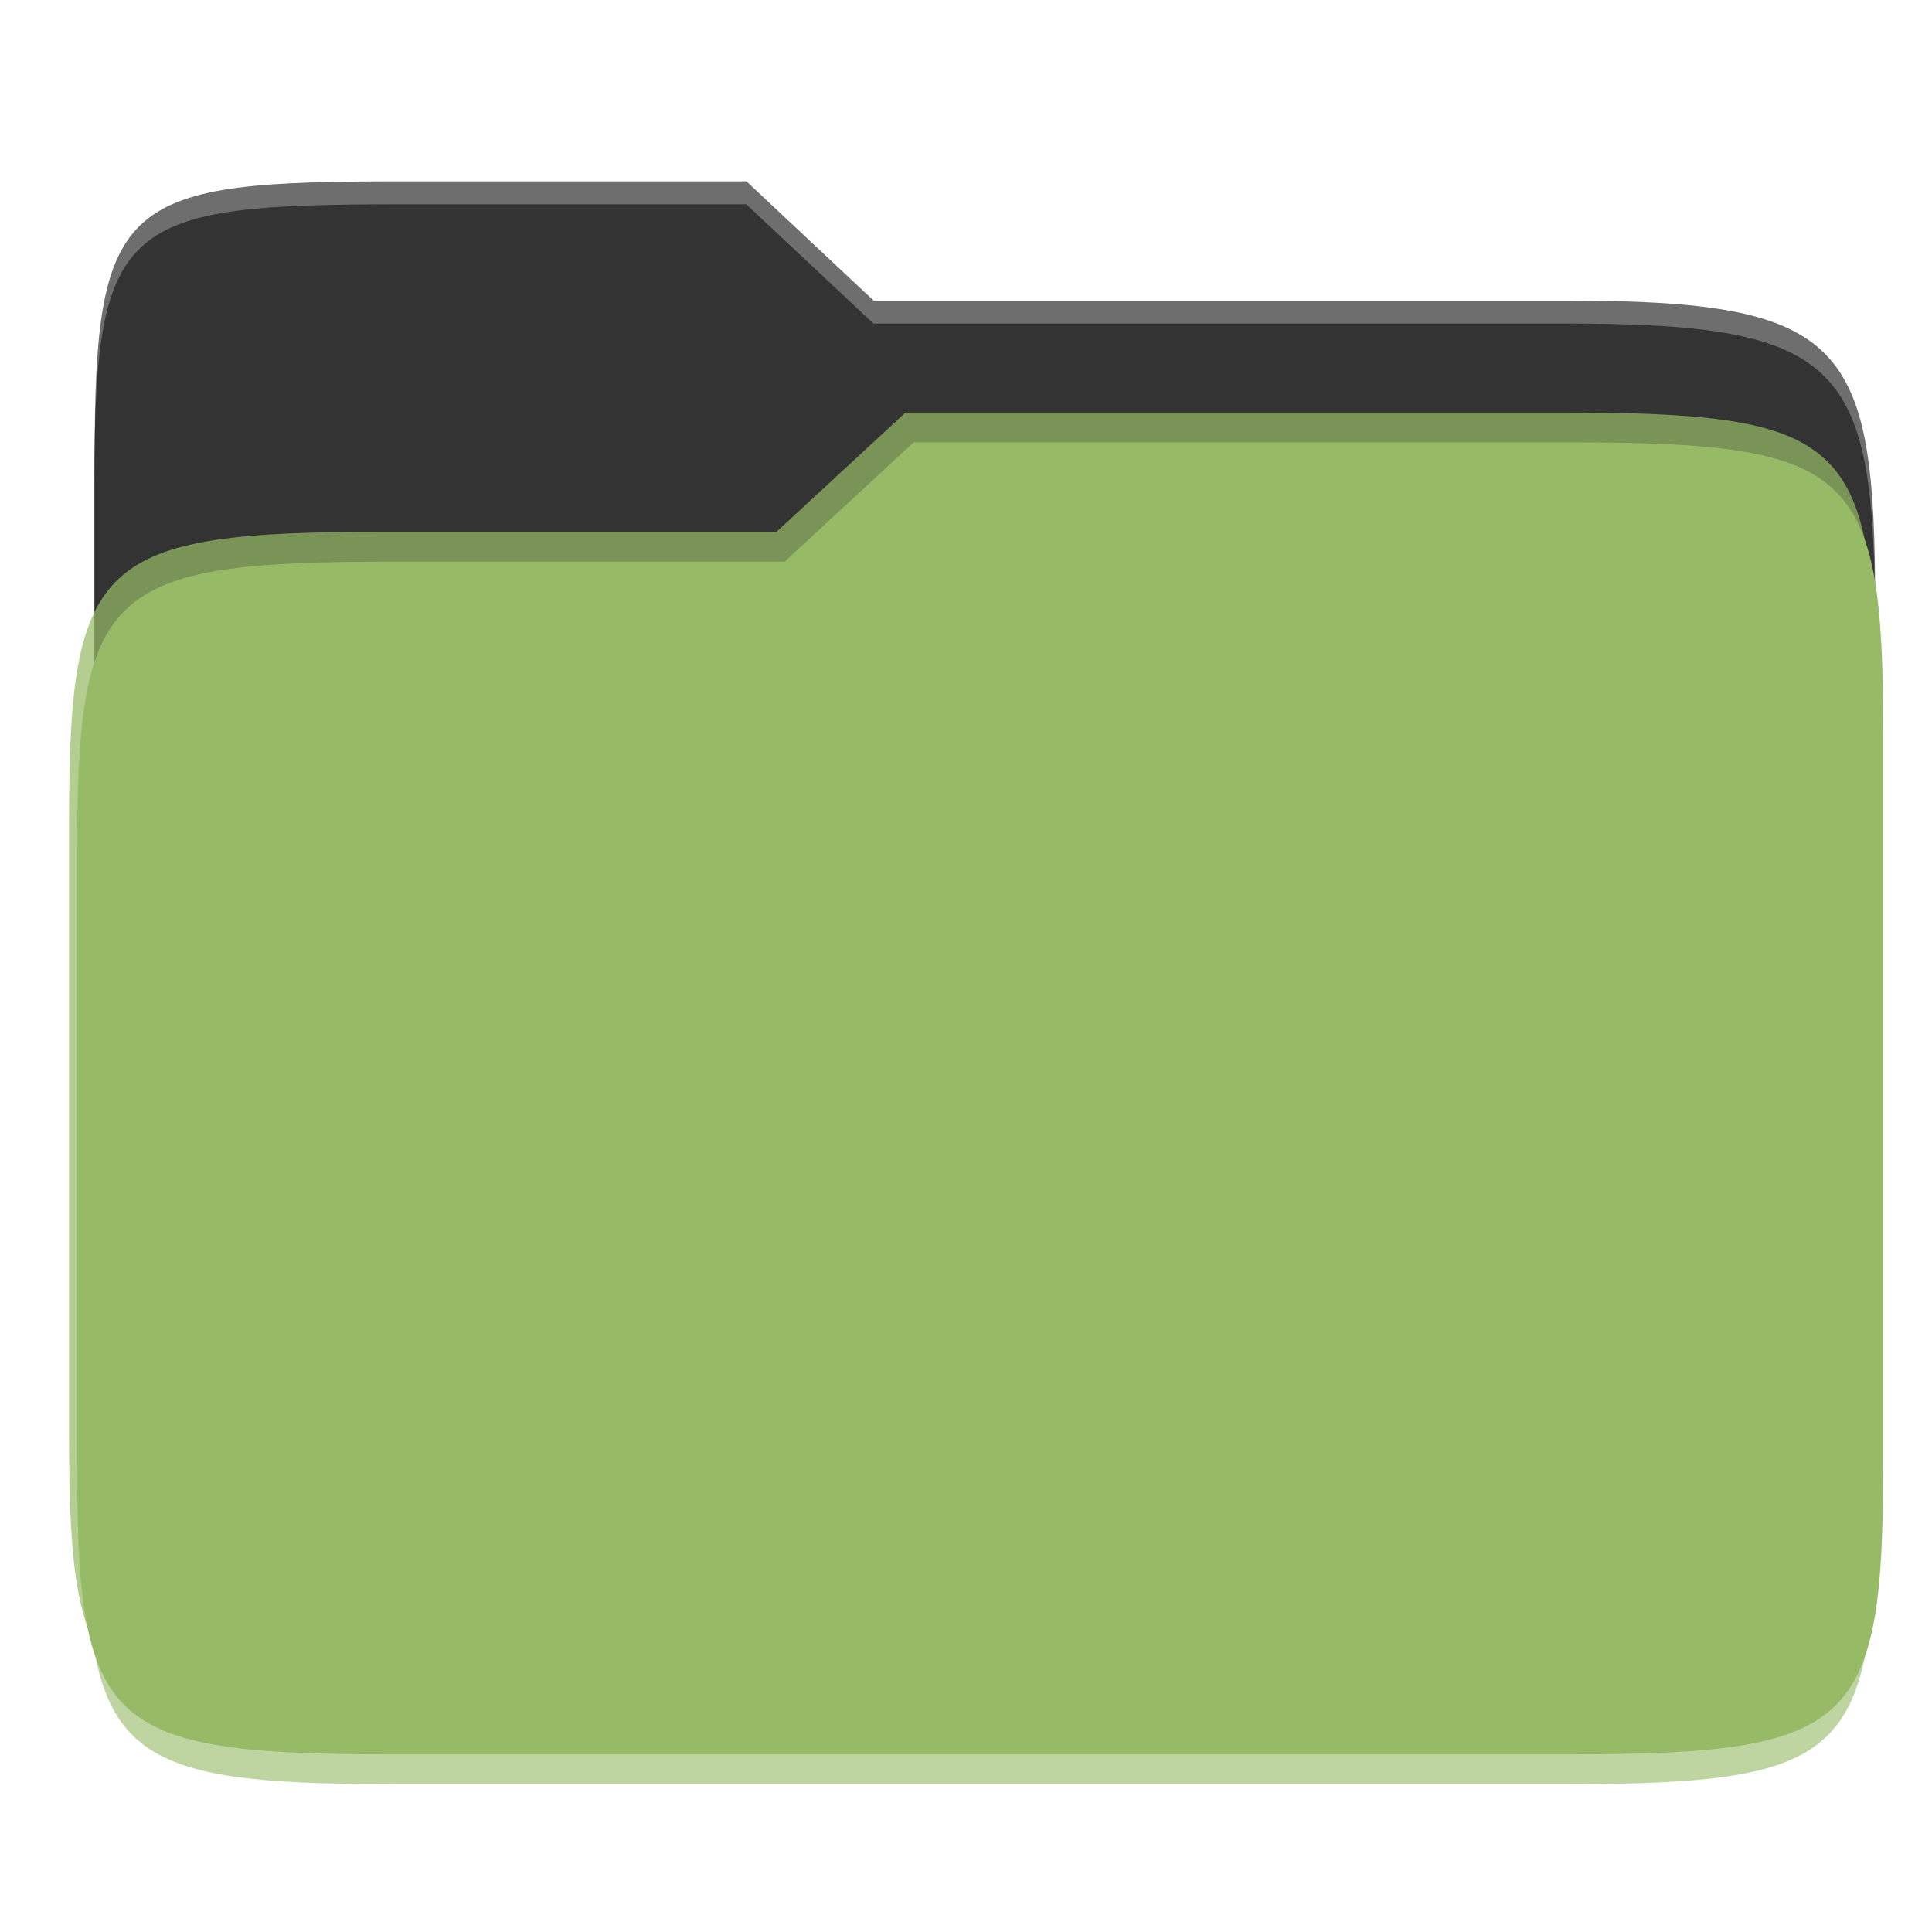<?xml version="1.0" encoding="UTF-8" standalone="no"?>
<!-- Created with Inkscape (http://www.inkscape.org/) -->

<svg
   xmlns:dc="http://purl.org/dc/elements/1.1/"
   xmlns:cc="http://creativecommons.org/ns#"
   xmlns:rdf="http://www.w3.org/1999/02/22-rdf-syntax-ns#"
   xmlns:svg="http://www.w3.org/2000/svg"
   xmlns="http://www.w3.org/2000/svg"
   xmlns:sodipodi="http://sodipodi.sourceforge.net/DTD/sodipodi-0.dtd"
   xmlns:inkscape="http://www.inkscape.org/namespaces/inkscape"
   width="48"
   height="48"
   viewBox="0 0 12.7 12.7"
   version="1.1"
   id="svg8"
   inkscape:version="0.92.4 (unknown)"
   sodipodi:docname="Mint b.svg">
  <defs
     id="defs2" />
  <sodipodi:namedview
     id="base"
     pagecolor="#ffffff"
     bordercolor="#666666"
     borderopacity="1.0"
     inkscape:pageopacity="0.0"
     inkscape:pageshadow="2"
     inkscape:zoom="5.6"
     inkscape:cx="17.588426"
     inkscape:cy="32.430947"
     inkscape:document-units="mm"
     inkscape:current-layer="layer1"
     showgrid="false"
     units="px"
     inkscape:window-width="1366"
     inkscape:window-height="707"
     inkscape:window-x="0"
     inkscape:window-y="27"
     inkscape:window-maximized="1" />
  <g
     inkscape:label="Layer 1"
     inkscape:groupmode="layer"
     id="layer1"
     transform="translate(0,-284.3)">
    <g
       id="g95948">
      <g
         id="g97178"
         transform="matrix(0.053,0,0,0.049,-6.671,271.772)">
        <path
           sodipodi:nodetypes="ssccssccs"
           inkscape:connector-curvature="0"
           id="path97174"
           d="m 176.049,280 c -34.869,0 -38.444,1.999 -38.444,37.297 V 368 h 220.839 V 336.922 C 358.444,301.624 354.869,296 320,296 h -85.778 l -15.774,-16 z"
           style="color:#000000;display:inline;overflow:visible;visibility:visible;opacity:0.71;fill:#333333;fill-opacity:1;fill-rule:nonzero;stroke:none;stroke-width:0.993;marker:none;enable-background:accumulate" />
        <path
           style="color:#000000;display:inline;overflow:visible;visibility:visible;fill:#333333;fill-opacity:1;fill-rule:nonzero;stroke:none;stroke-width:0.993;marker:none;enable-background:accumulate"
           d="m 176.025,283.077 c -34.869,0 -38.444,1.999 -38.444,37.297 v 50.703 h 220.839 v -31.078 c 0,-35.298 -3.574,-40.922 -38.444,-40.922 h -85.778 l -15.774,-16 z"
           id="path97176"
           inkscape:connector-curvature="0"
           sodipodi:nodetypes="ssccssccs" />
      </g>
      <g
         style="fill:#96ba66;fill-opacity:1"
         id="g97186"
         transform="matrix(0.053,0,0,0.049,-6.701,272.116)">
        <path
           inkscape:connector-curvature="0"
           id="path97180"
           d="m 175.65,328 c -35.051,0 -38.643,3.625 -38.643,38.923 v 82.155 C 137.006,484.375 140.599,488 175.65,488 h 144.701 c 35.051,0 38.643,-3.625 38.643,-38.923 V 350.923 C 358.993,315.625 355.401,312 320.35,312 h -80.526 l -15.864,16 z"
           style="color:#000000;display:inline;overflow:visible;visibility:visible;opacity:0.61;fill:#96ba66;fill-opacity:1;fill-rule:nonzero;stroke:none;stroke-width:0.995;marker:none;enable-background:accumulate"
           sodipodi:nodetypes="ssssssssccs" />
        <path
           inkscape:connector-curvature="0"
           id="path97182"
           d="m 173.987,320 c -35.369,0 -38.994,3.625 -38.994,38.923 v 82.155 C 134.994,476.375 138.619,480 173.987,480 H 320 c 35.368,0 38.993,-3.625 38.993,-38.923 V 342.923 C 358.993,307.625 355.368,304 320,304 h -81.257 l -16.008,16 z"
           style="color:#000000;display:inline;overflow:visible;visibility:visible;opacity:0.712;fill:#96ba66;fill-opacity:1;fill-rule:nonzero;stroke:none;stroke-width:1;marker:none;enable-background:accumulate"
           sodipodi:nodetypes="ssssssssccs" />
        <path
           sodipodi:nodetypes="ssssssssccs"
           style="color:#000000;display:inline;overflow:visible;visibility:visible;opacity:1;fill:#96ba66;fill-opacity:1;fill-rule:nonzero;stroke:none;stroke-width:1;marker:none;enable-background:accumulate"
           d="M 174.994,324 C 139.625,324 136,327.625 136,362.923 v 82.155 C 136,480.375 139.625,484 174.994,484 H 321.007 C 356.375,484 360,480.375 360,445.077 V 346.923 C 360,311.625 356.375,308 321.007,308 H 239.75 l -16.008,16 z"
           id="path97184"
           inkscape:connector-curvature="0" />
      </g>
    </g>
  </g>
</svg>
